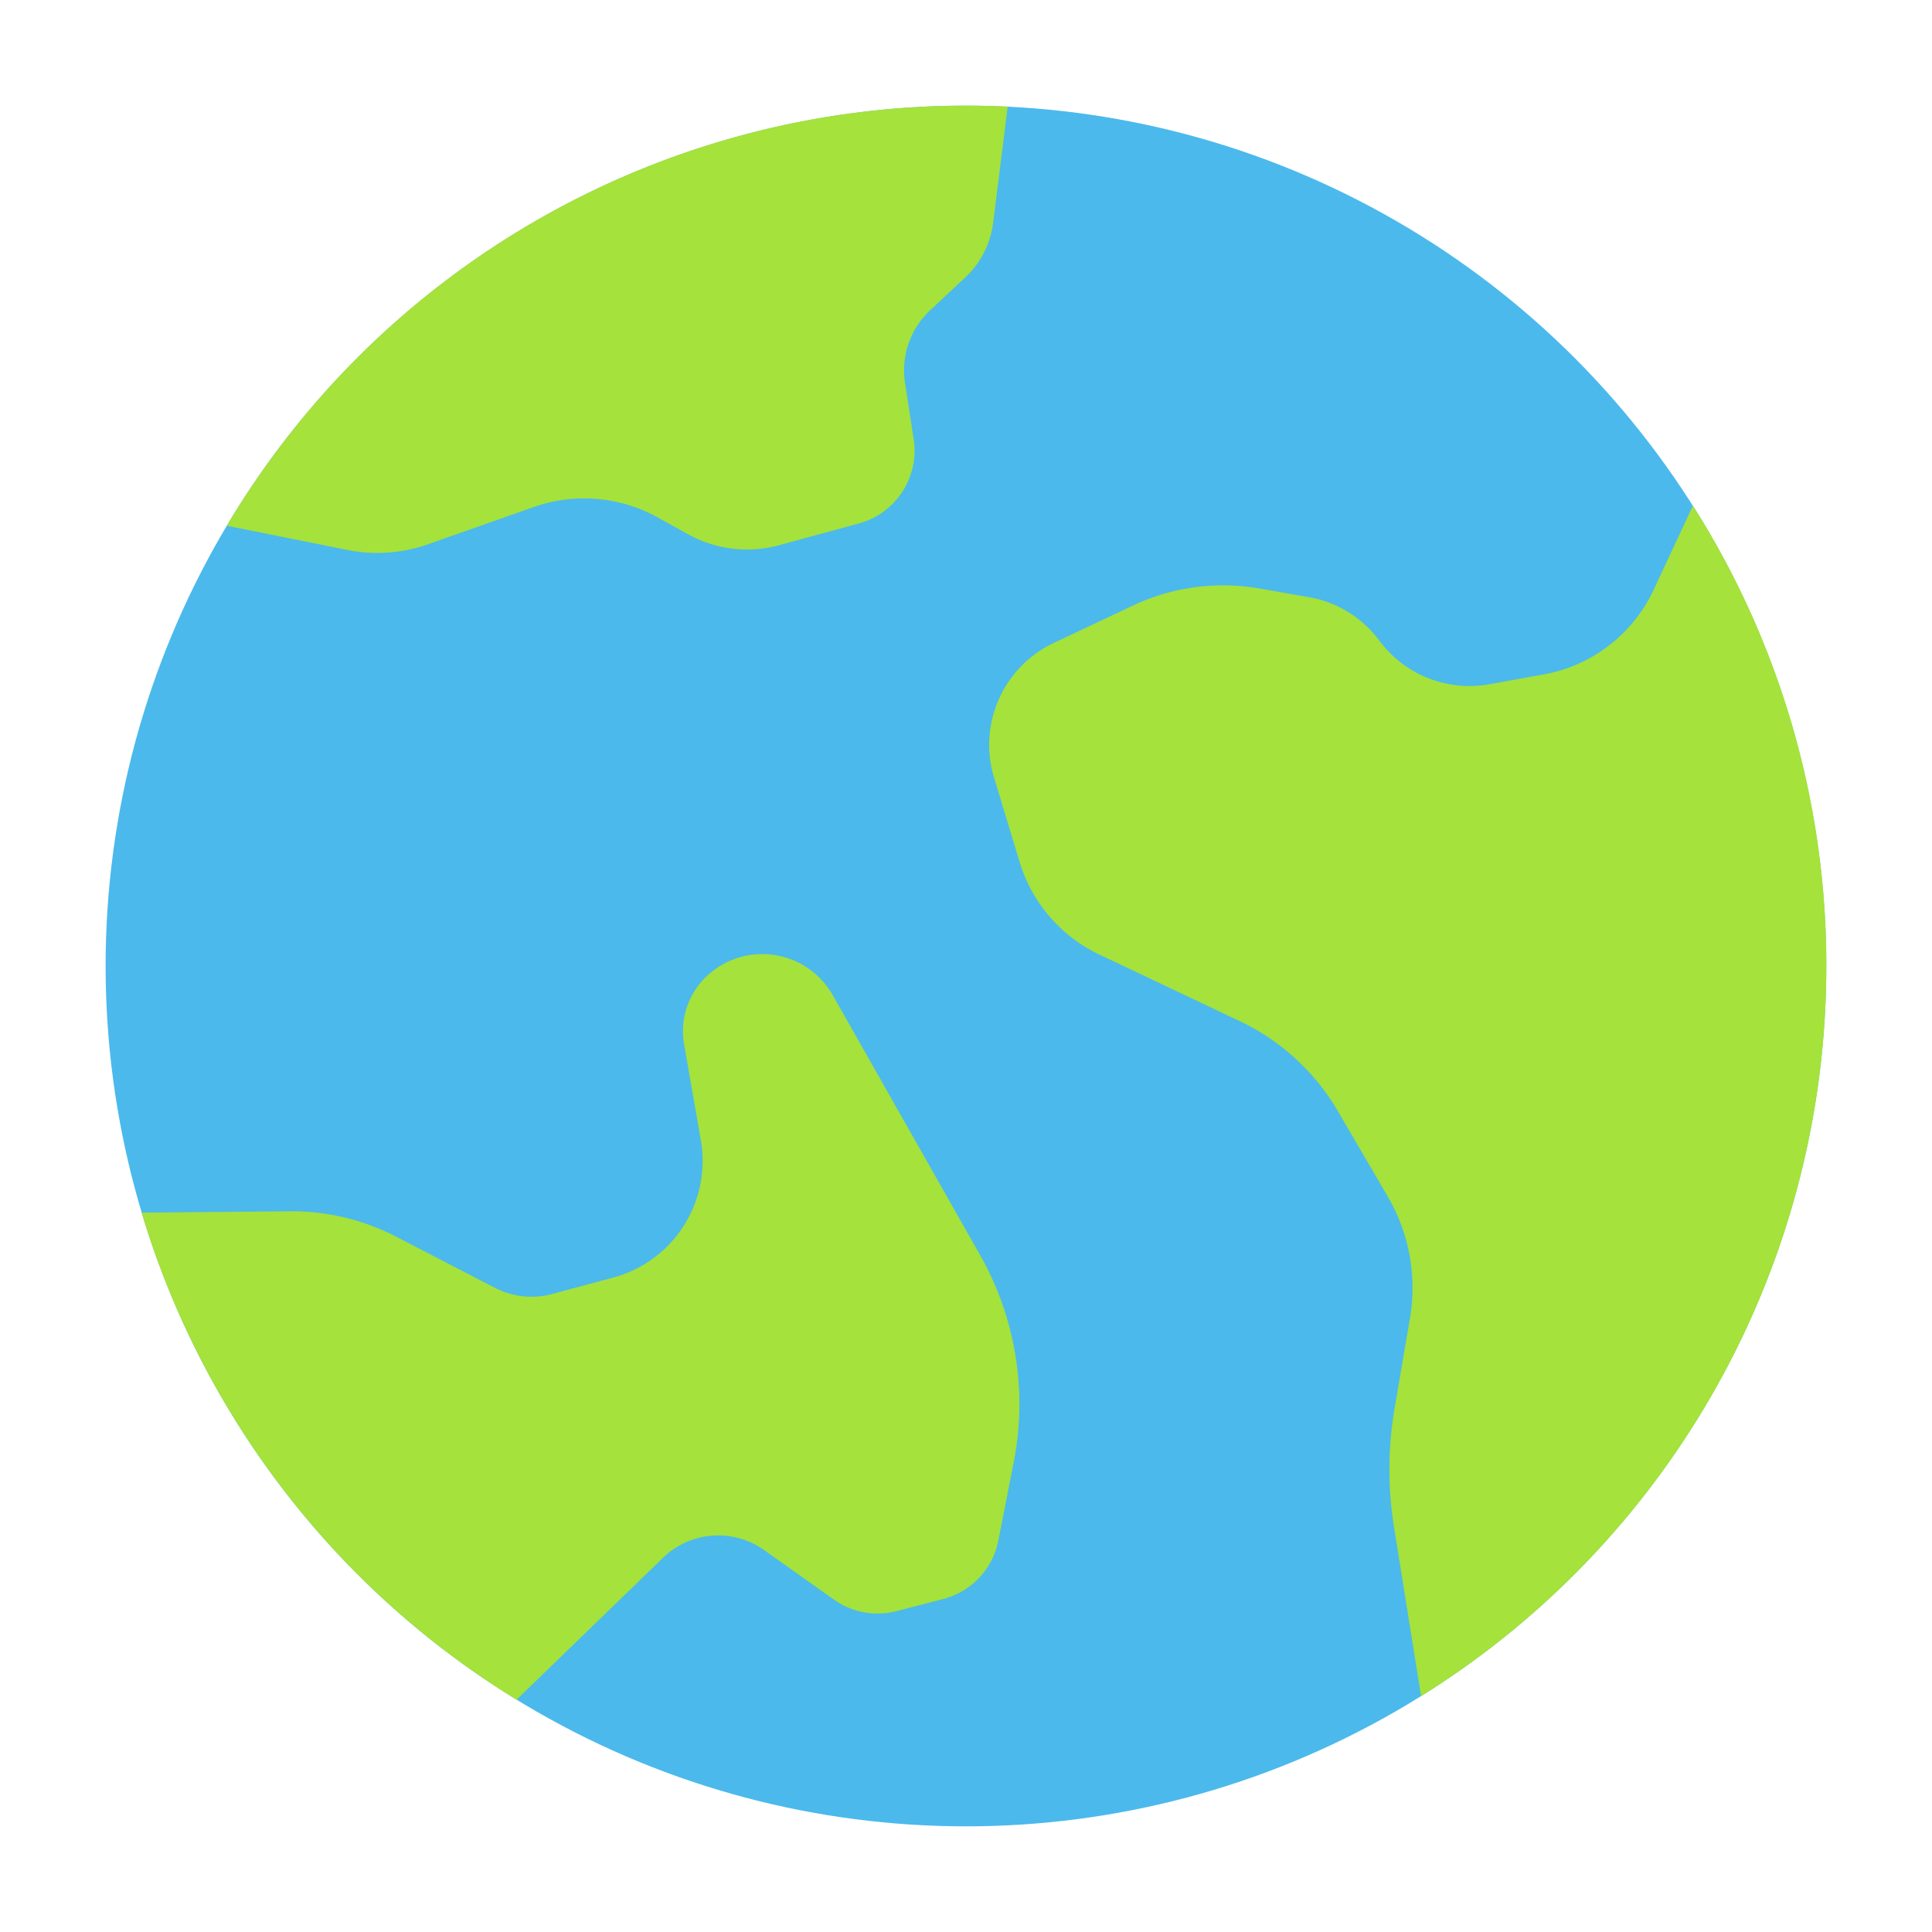 <svg height="512" viewBox="0 0 128 128" width="512" xmlns="http://www.w3.org/2000/svg"><g><circle cx="63.997" cy="64" fill="#4bb9ec" r="57"/><g fill="#a5e23b"><path d="m121 64a56.953 56.953 0 0 1 -26.84 48.37h-.01l-1.8-11.24a24.047 24.047 0 0 1 .05-7.85l1.01-5.92a11.98 11.98 0 0 0 -1.47-8.09l-3.3-5.65a14.972 14.972 0 0 0 -6.51-5.97l-9.3-4.41a10 10 0 0 1 -5.28-6.14l-1.7-5.61a7.462 7.462 0 0 1 3.96-8.89l5.25-2.48a14.006 14.006 0 0 1 8.39-1.13l3.25.57a7.373 7.373 0 0 1 4.69 2.89 7.431 7.431 0 0 0 5.97 3 7.672 7.672 0 0 0 1.34-.12l3.58-.65a9.988 9.988 0 0 0 7.28-5.61l2.6-5.57a56.706 56.706 0 0 1 8.84 30.5z"/><path d="m67.162 96.871-1.02 5.19a4.993 4.993 0 0 1 -3.66 3.88l-3.09.8a5 5 0 0 1 -4.14-.76l-4.62-3.28a5.254 5.254 0 0 0 -6.71.51l-9.7 9.4a57.088 57.088 0 0 1 -24.84-32.27l9.82-.09a15.032 15.032 0 0 1 7.04 1.68l6.55 3.39a5.25 5.25 0 0 0 3.79.41l4.05-1.09a8 8 0 0 0 5.8-9.1l-1.11-6.36a5 5 0 0 1 1.45-4.46 5.366 5.366 0 0 1 8.4 1.21l9.76 17.22a20 20 0 0 1 2.23 13.72z"/><path d="m66.762 7.061-.96 7.68a6.013 6.013 0 0 1 -1.85 3.64l-2.33 2.18a5.445 5.445 0 0 0 -1.66 4.81l.57 3.72a5 5 0 0 1 -3.63 5.59l-5.32 1.45a8.059 8.059 0 0 1 -5.97-.72l-2.06-1.14a10.04 10.04 0 0 0 -8.16-.69l-7.07 2.49a10.084 10.084 0 0 1 -5.28.37l-8.02-1.61a56.943 56.943 0 0 1 48.978-27.831q1.4 0 2.762.061z"/></g></g></svg>